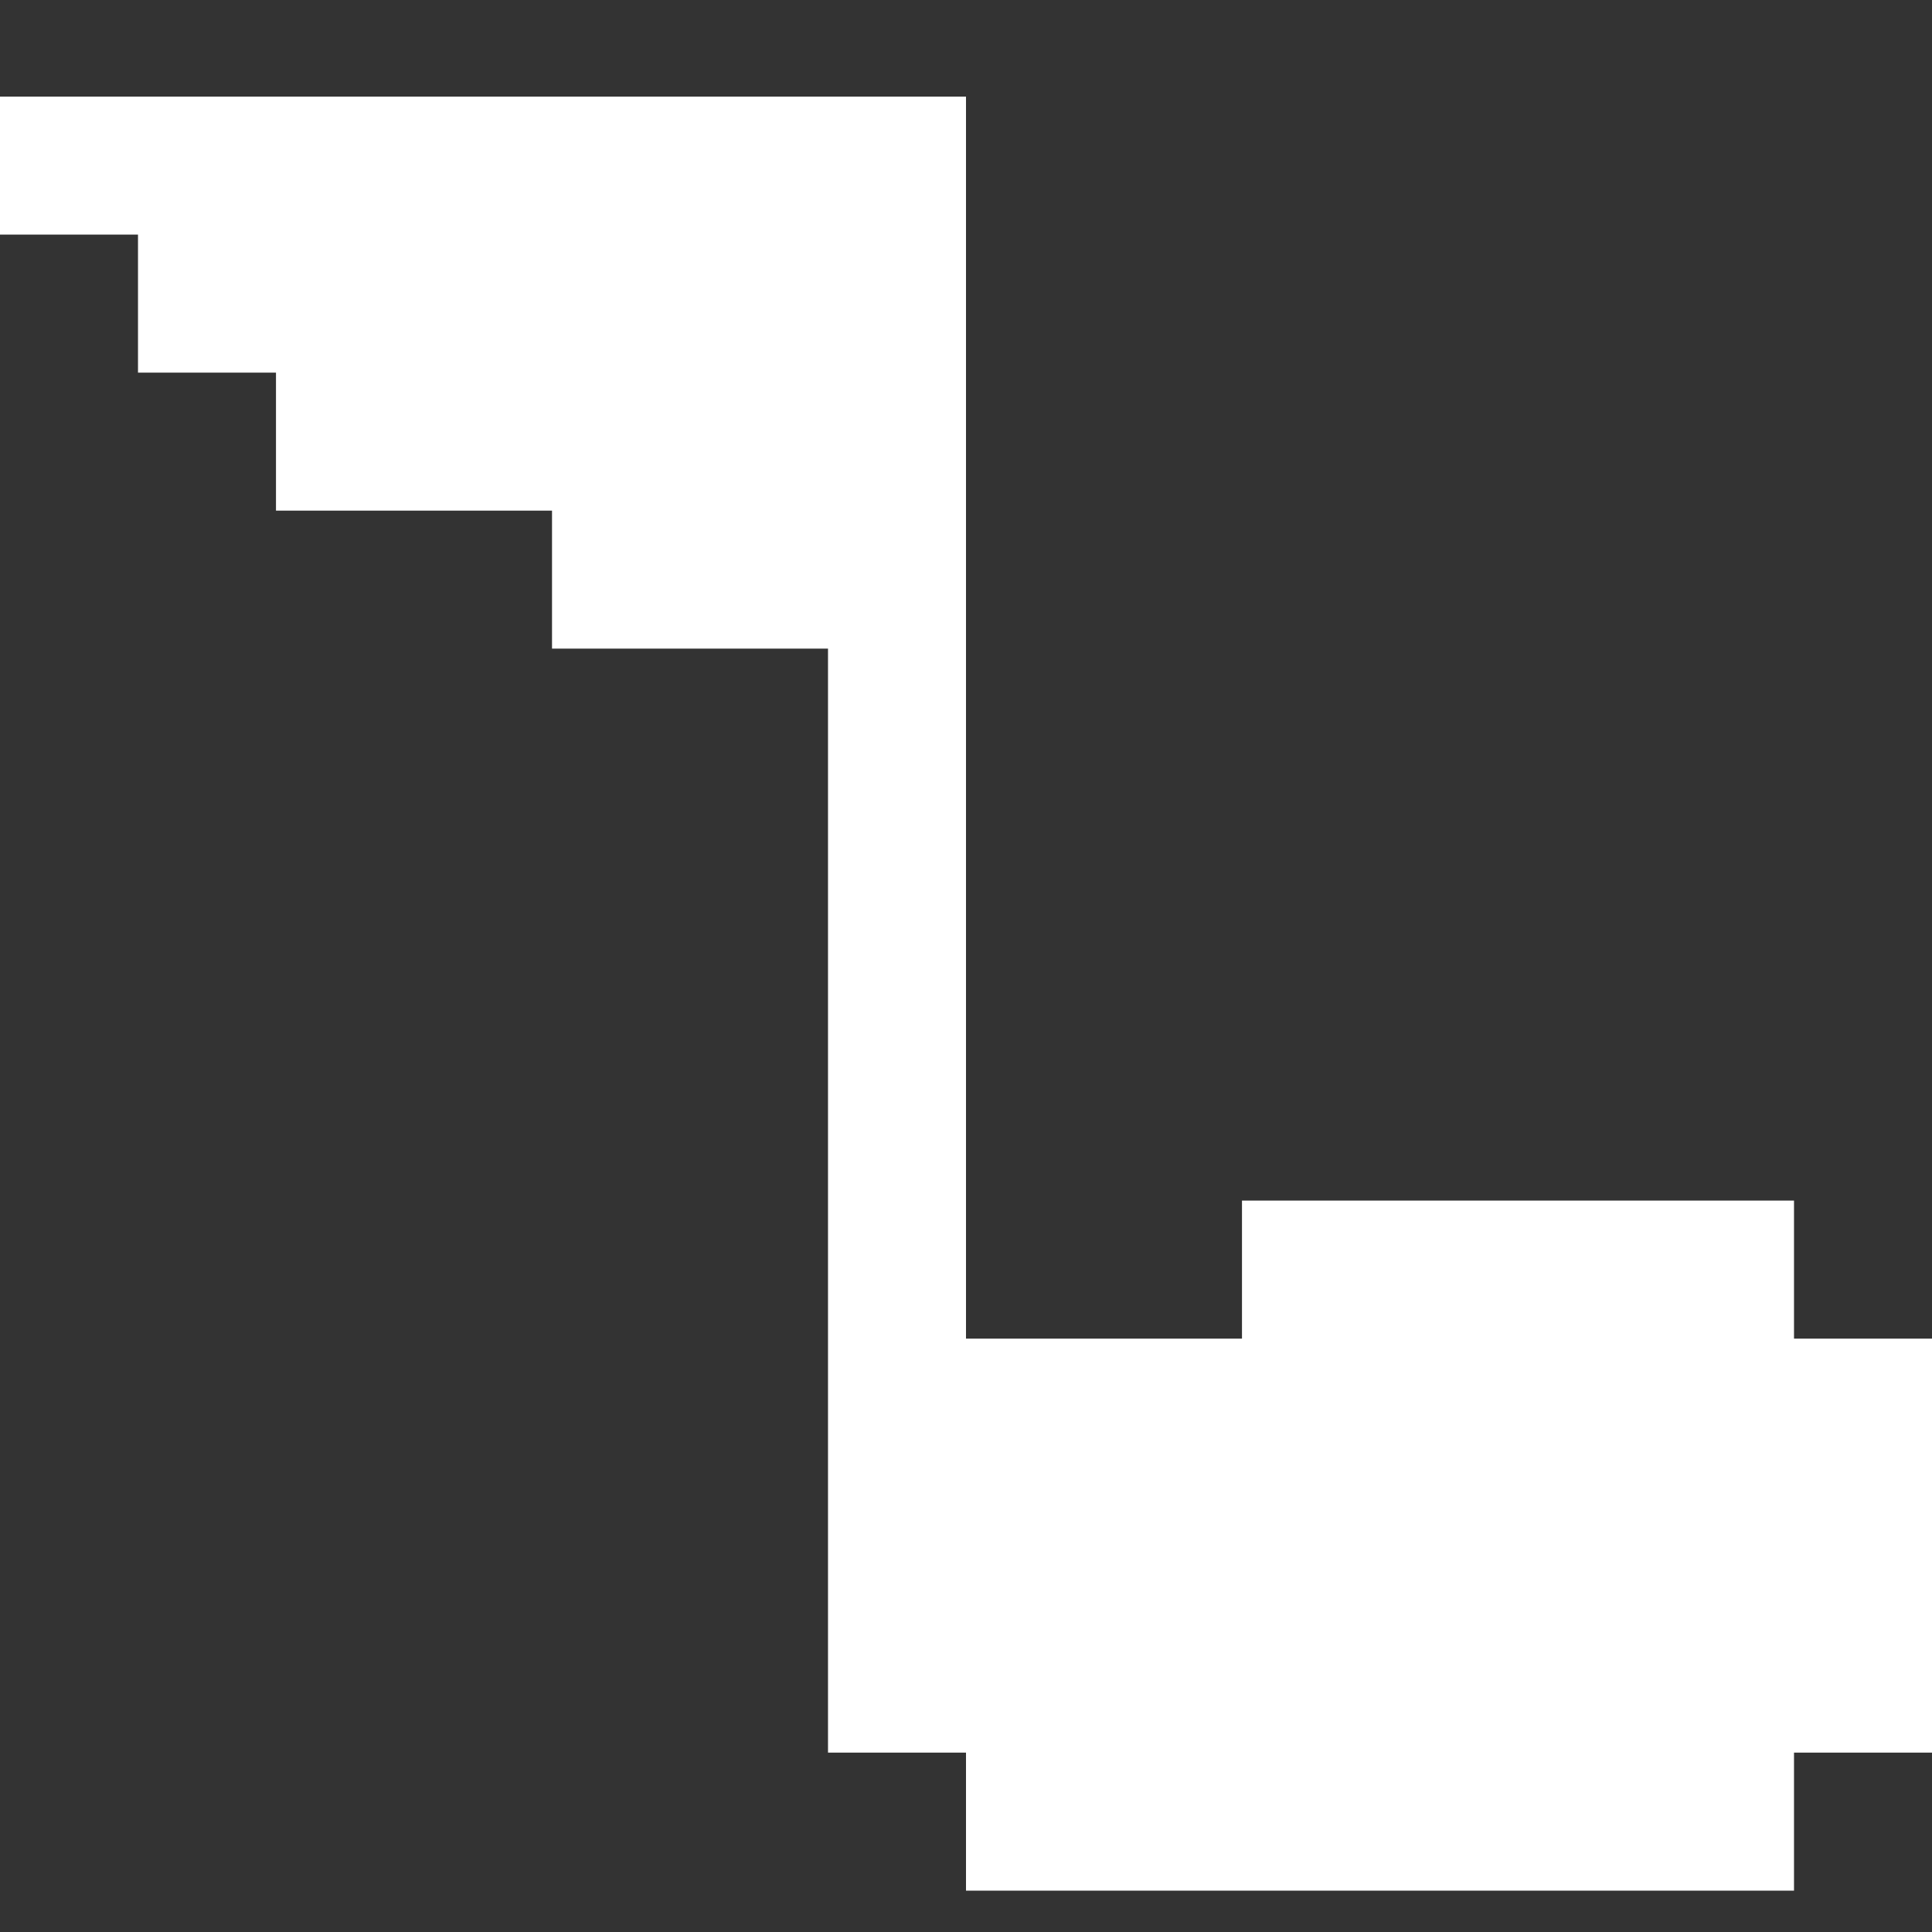<svg width="40" height="40" viewBox="0 0 40 40" fill="none" xmlns="http://www.w3.org/2000/svg">
<rect x="0" y="0" width="40" height="40" fill="#333333" stroke="none"/>
<path d="M40 27.715V36.286H37.143V39.144H20V36.286H17.143V13.429L11.429 13.429V10.572H5.714V7.715H2.857V4.857H0V2H20V27.715H25.714V24.857H37.143V27.715L40 27.715Z" fill="white"/>
</svg>
